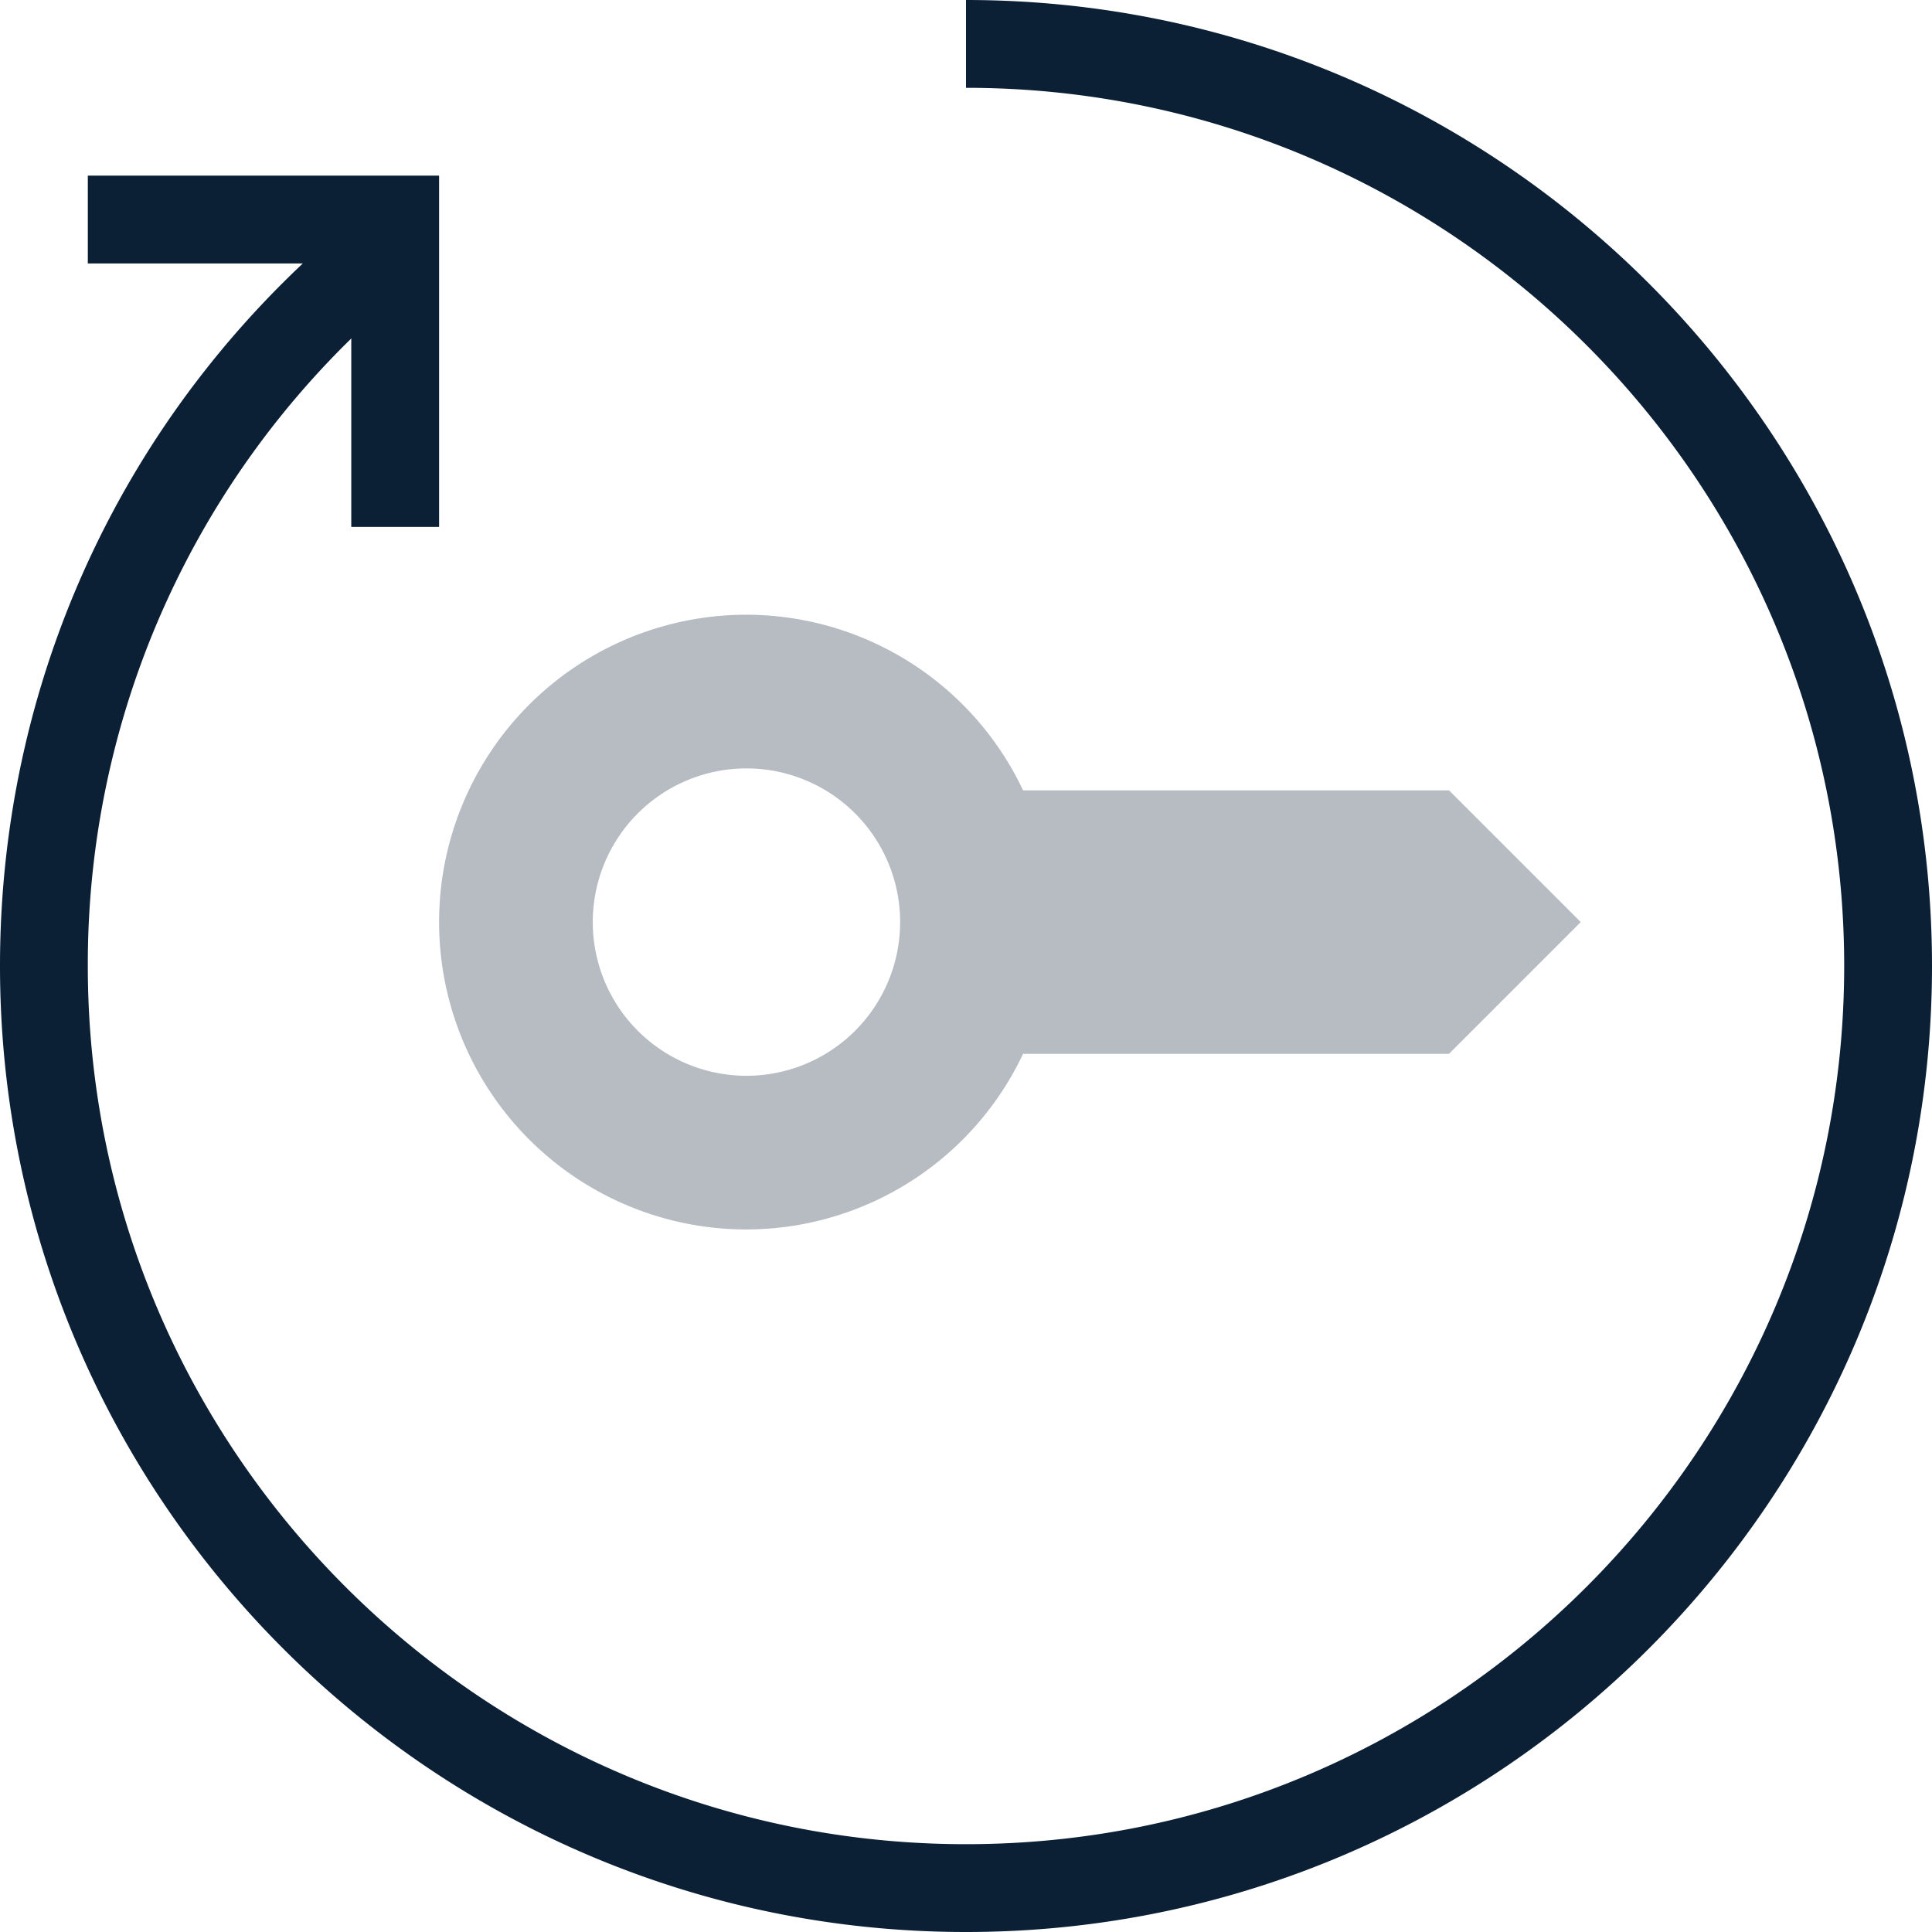 <svg xmlns="http://www.w3.org/2000/svg" width="22" height="22" viewBox="0 0 22 22"><g fill="none" fill-rule="evenodd"><path d="M-1-1h24v24H-1z"/><path fill="#0B1F35" d="M16.5 9h-4.85A3.49 3.49 0 0 0 8.5 7a3.5 3.5 0 1 0 0 7 3.49 3.49 0 0 0 3.15-2h4.85l1.5-1.5L16.5 9zm-8 3.25a1.75 1.75 0 1 1 0-3.5 1.75 1.75 0 0 1 0 3.5z" opacity=".3"/><path fill="#0B1F35" d="M11 22C4.935 22 0 17.065 0 11c0-3.388 1.527-6.537 4.189-8.639l.62.785A9.953 9.953 0 0 0 1 11c0 5.514 4.486 10 10 10s10-4.486 10-10S16.514 1 11 1V0c6.065 0 11 4.935 11 11s-4.935 11-11 11z"/><path fill="#0B1F35" d="M5 6H4V3H1V2h4z"/></g></svg>